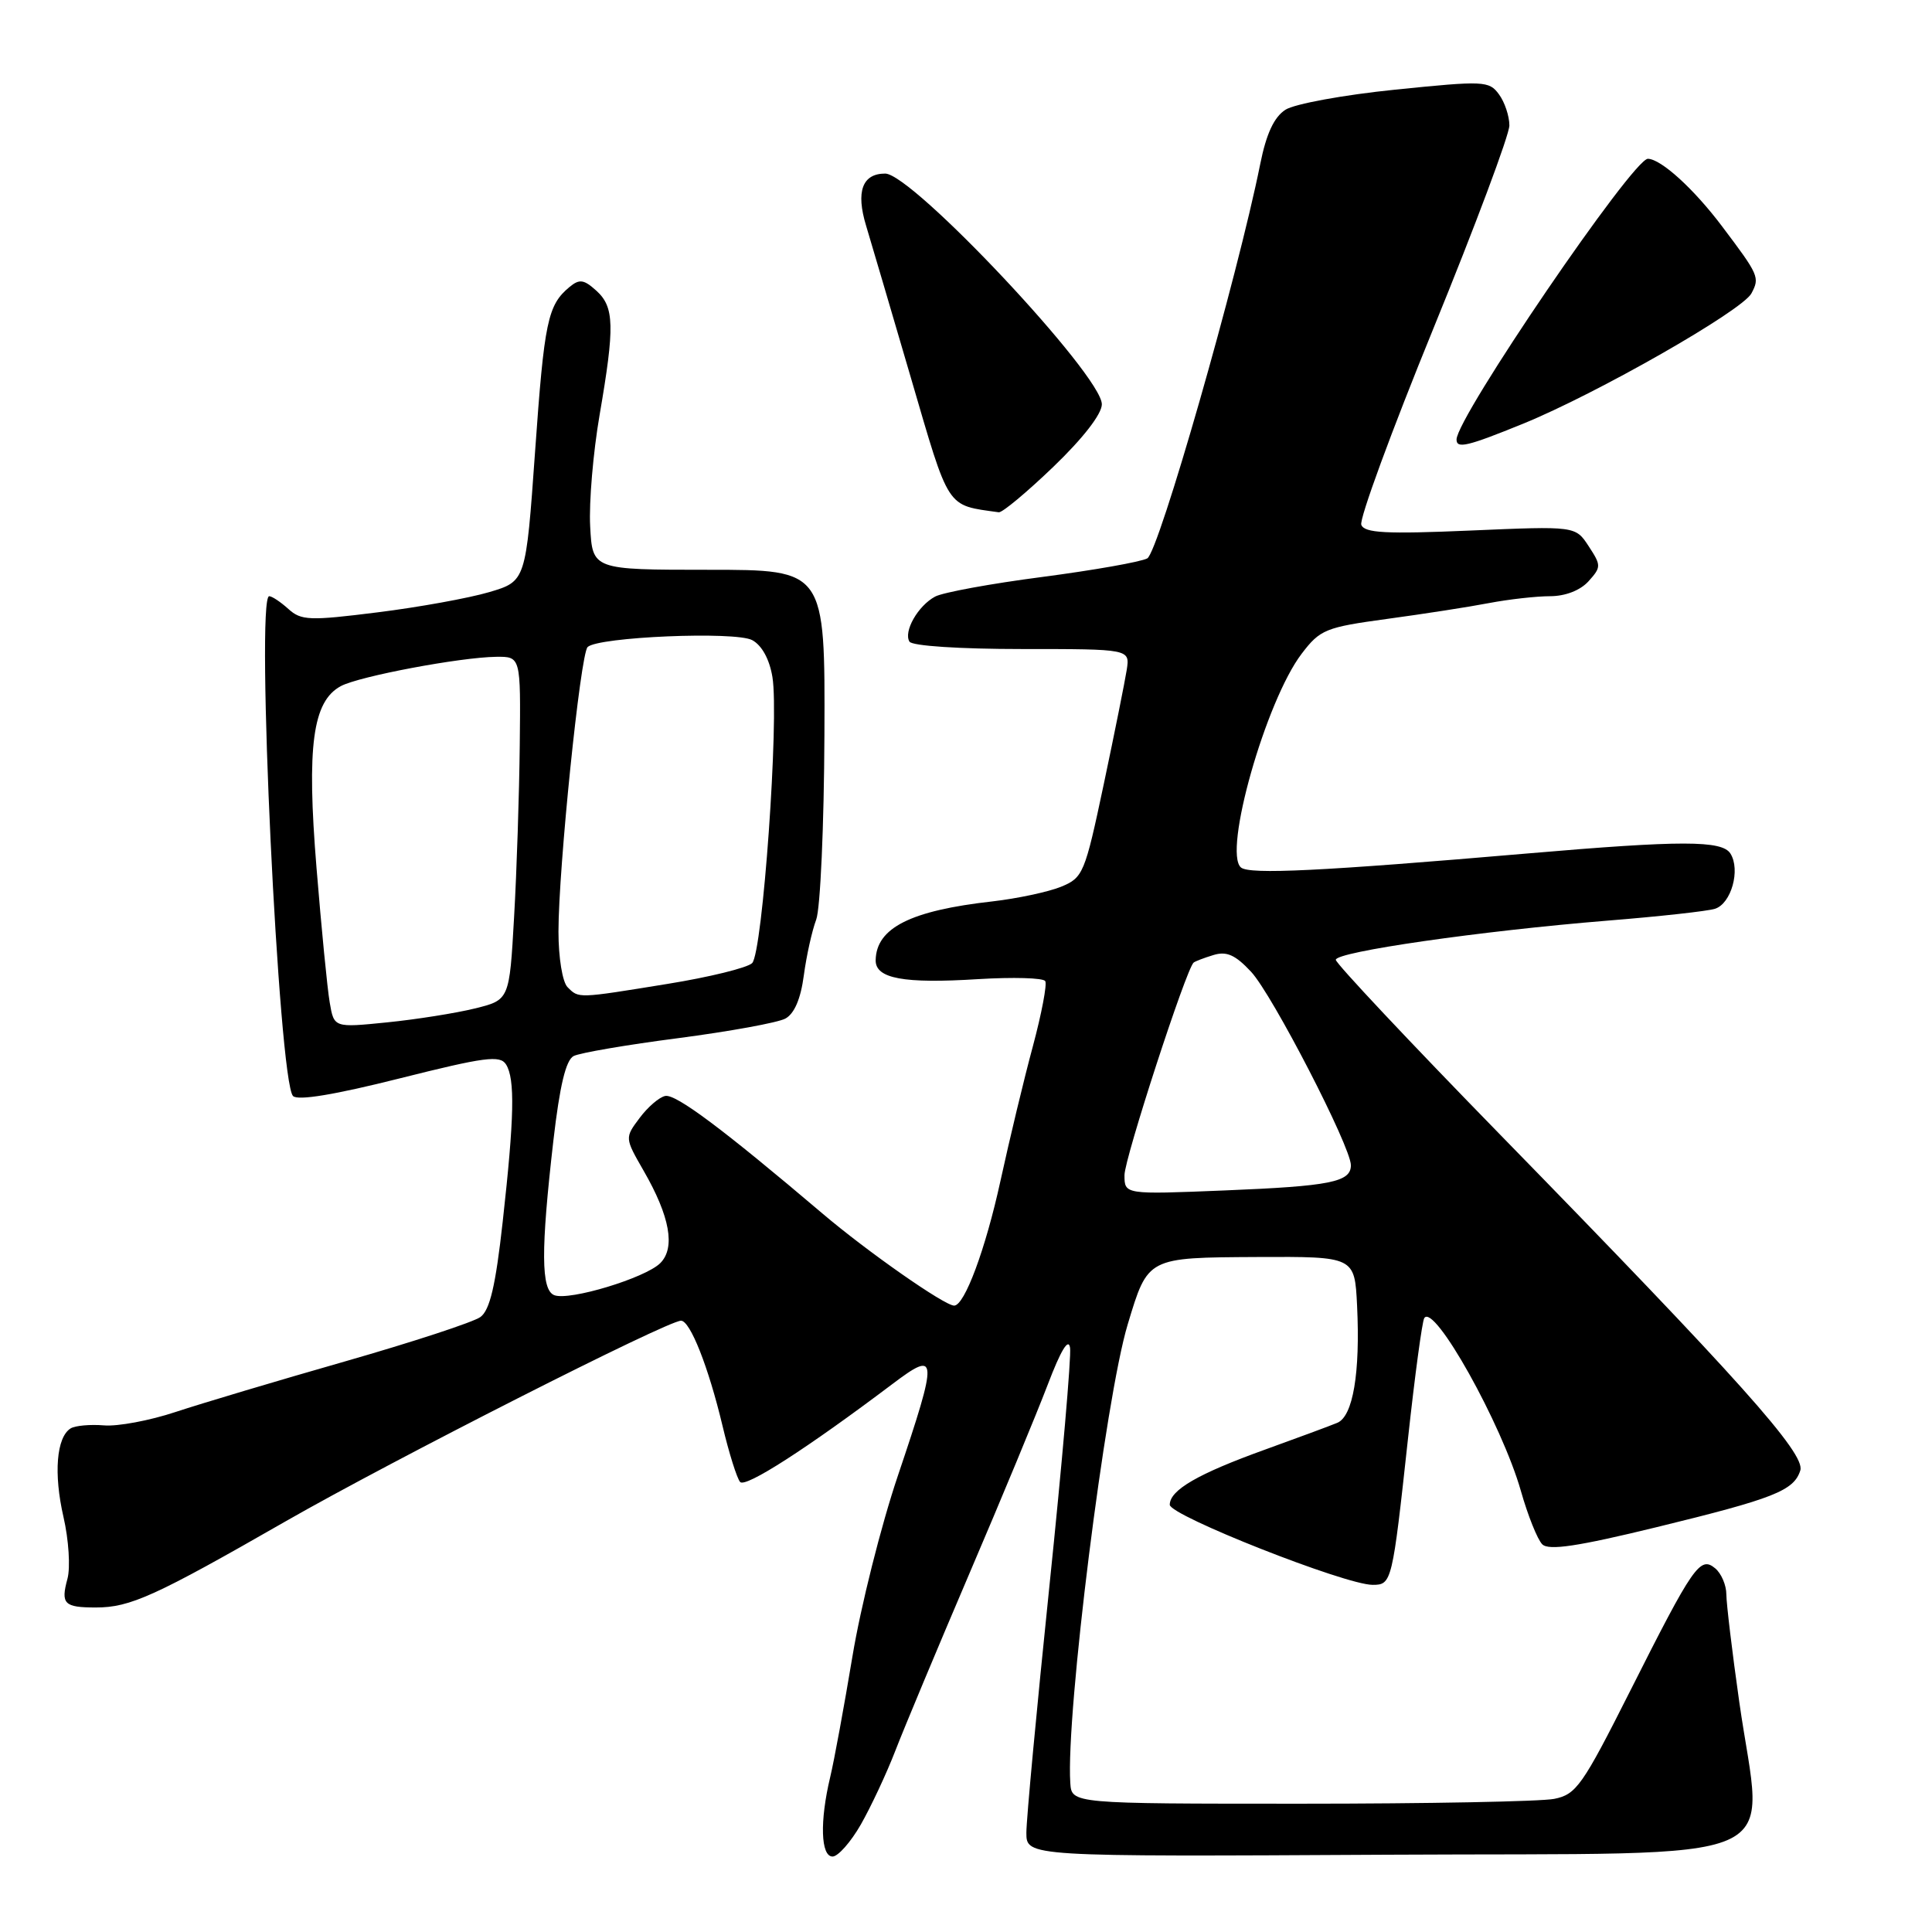 <?xml version="1.0" encoding="UTF-8" standalone="no"?>
<!DOCTYPE svg PUBLIC "-//W3C//DTD SVG 1.1//EN" "http://www.w3.org/Graphics/SVG/1.1/DTD/svg11.dtd" >
<svg xmlns="http://www.w3.org/2000/svg" xmlns:xlink="http://www.w3.org/1999/xlink" version="1.1" viewBox="0 0 256 256">
 <g >
 <path fill="currentColor"
d=" M 114.07 241.75 C 115.40 239.41 117.46 235.03 118.63 232.00 C 119.80 228.97 124.22 218.40 128.45 208.50 C 132.69 198.60 137.35 187.35 138.82 183.50 C 140.57 178.90 141.59 177.22 141.79 178.60 C 141.96 179.76 140.73 193.97 139.05 210.18 C 137.37 226.39 136.00 241.08 136.00 242.84 C 136.00 246.02 136.00 246.02 183.75 245.76 C 238.67 245.46 233.61 247.66 230.46 225.50 C 229.52 218.90 228.76 212.50 228.75 211.27 C 228.75 210.04 228.08 208.48 227.27 207.81 C 225.27 206.15 224.38 207.43 215.98 224.11 C 209.68 236.61 208.86 237.78 205.94 238.36 C 204.18 238.71 189.08 239.00 172.38 239.00 C 142.00 239.00 142.00 239.00 141.82 236.25 C 141.22 227.14 146.46 185.31 149.43 175.48 C 152.12 166.56 151.98 166.64 166.62 166.56 C 179.50 166.50 179.50 166.50 179.82 173.00 C 180.25 181.93 179.28 187.66 177.20 188.53 C 176.27 188.92 171.97 190.51 167.65 192.07 C 158.74 195.28 155.00 197.44 155.00 199.39 C 155.00 200.82 178.25 210.00 181.88 210.00 C 184.42 210.00 184.49 209.72 186.58 190.50 C 187.48 182.25 188.44 175.12 188.72 174.66 C 189.99 172.58 199.00 188.70 201.52 197.54 C 202.45 200.82 203.73 204.01 204.36 204.63 C 205.21 205.48 209.05 204.91 219.50 202.36 C 235.04 198.57 237.70 197.53 238.55 194.84 C 239.25 192.62 230.51 182.85 198.75 150.32 C 186.79 138.07 177.00 127.65 177.00 127.18 C 177.00 126.12 196.17 123.36 212.99 121.99 C 219.87 121.44 226.28 120.73 227.24 120.42 C 229.40 119.74 230.65 115.26 229.29 113.10 C 228.18 111.34 222.79 111.34 202.50 113.08 C 175.15 115.43 165.58 115.90 164.44 114.95 C 162.03 112.95 167.73 92.84 172.48 86.62 C 174.92 83.41 175.65 83.12 183.79 82.01 C 188.58 81.36 194.66 80.42 197.30 79.91 C 199.94 79.41 203.58 79.00 205.39 79.00 C 207.41 79.00 209.39 78.23 210.48 77.03 C 212.18 75.14 212.18 74.93 210.51 72.38 C 208.76 69.70 208.76 69.70 194.83 70.30 C 183.62 70.78 180.80 70.63 180.38 69.54 C 180.09 68.80 184.39 57.09 189.93 43.53 C 195.47 29.96 200.00 17.86 200.00 16.62 C 200.00 15.39 199.38 13.53 198.62 12.50 C 197.31 10.71 196.64 10.68 184.87 11.88 C 178.07 12.57 171.52 13.77 170.33 14.54 C 168.82 15.51 167.79 17.73 166.99 21.72 C 163.98 36.70 153.53 73.18 152.02 73.99 C 151.14 74.46 144.88 75.56 138.10 76.45 C 131.32 77.33 124.94 78.50 123.91 79.05 C 121.63 80.27 119.69 83.69 120.51 85.02 C 120.86 85.59 127.17 86.00 135.42 86.00 C 149.72 86.00 149.72 86.00 149.30 88.75 C 149.06 90.26 147.70 97.07 146.26 103.88 C 143.74 115.79 143.52 116.30 140.57 117.51 C 138.88 118.19 134.80 119.06 131.50 119.44 C 120.65 120.66 116.11 122.95 116.03 127.23 C 115.99 129.67 119.74 130.36 129.61 129.74 C 134.24 129.46 138.23 129.57 138.50 130.00 C 138.76 130.42 138.02 134.31 136.86 138.64 C 135.69 142.96 133.76 151.00 132.56 156.50 C 130.59 165.52 127.81 173.00 126.43 173.00 C 125.15 173.00 114.92 165.85 108.96 160.78 C 95.80 149.61 89.56 144.94 88.15 145.22 C 87.36 145.37 85.83 146.69 84.75 148.14 C 82.78 150.77 82.78 150.77 85.29 155.14 C 88.77 161.18 89.52 165.34 87.49 167.37 C 85.52 169.34 75.45 172.39 73.45 171.62 C 71.68 170.94 71.65 165.69 73.33 151.10 C 74.17 143.84 74.98 140.47 76.01 139.93 C 76.83 139.51 83.06 138.44 89.87 137.56 C 96.67 136.67 103.05 135.51 104.06 134.97 C 105.25 134.33 106.10 132.36 106.51 129.25 C 106.86 126.64 107.60 123.31 108.15 121.86 C 108.70 120.40 109.19 109.38 109.24 97.36 C 109.33 75.50 109.33 75.50 93.91 75.50 C 78.50 75.50 78.50 75.50 78.20 69.73 C 78.03 66.56 78.60 59.92 79.45 54.98 C 81.47 43.25 81.41 40.68 79.02 38.52 C 77.36 37.02 76.78 36.94 75.46 38.03 C 72.57 40.43 72.12 42.57 70.90 59.84 C 69.68 77.02 69.68 77.02 64.82 78.46 C 62.15 79.25 55.49 80.46 50.02 81.14 C 41.01 82.27 39.91 82.23 38.21 80.69 C 37.18 79.76 36.04 79.00 35.67 79.00 C 33.86 79.00 36.92 143.32 38.83 145.23 C 39.47 145.87 44.39 145.05 52.97 142.89 C 64.23 140.06 66.26 139.79 67.05 141.04 C 68.26 142.96 68.15 148.06 66.61 161.89 C 65.67 170.37 64.91 173.59 63.66 174.51 C 62.73 175.19 54.66 177.83 45.73 180.39 C 36.81 182.94 26.70 185.96 23.28 187.09 C 19.86 188.23 15.58 189.03 13.77 188.87 C 11.95 188.72 9.97 188.90 9.36 189.27 C 7.48 190.44 7.09 195.26 8.41 201.00 C 9.11 204.03 9.34 207.71 8.94 209.19 C 8.03 212.53 8.49 213.00 12.70 213.00 C 17.26 213.00 20.51 211.52 37.87 201.57 C 52.04 193.46 88.41 175.00 90.24 175.00 C 91.45 175.00 93.88 181.14 95.73 188.90 C 96.59 192.53 97.65 195.89 98.07 196.37 C 98.78 197.17 106.91 191.94 118.25 183.39 C 124.29 178.83 124.34 179.62 118.97 195.55 C 116.75 202.12 114.04 212.90 112.95 219.50 C 111.85 226.10 110.53 233.30 110.00 235.50 C 108.61 241.32 108.75 246.00 110.32 246.00 C 111.04 246.00 112.73 244.09 114.07 241.75 Z  M 139.59 61.84 C 143.51 58.07 146.00 54.86 146.00 53.57 C 146.00 49.73 120.89 23.00 117.29 23.00 C 114.26 23.00 113.39 25.38 114.76 29.90 C 115.36 31.88 118.02 40.92 120.68 50.00 C 125.86 67.72 125.32 66.89 132.34 67.88 C 132.80 67.95 136.06 65.23 139.59 61.84 Z  M 201.78 56.16 C 211.56 52.18 230.83 41.18 232.07 38.88 C 233.20 36.76 233.07 36.47 228.19 30.00 C 224.45 25.03 220.12 21.09 218.36 21.04 C 216.41 20.97 193.00 55.31 193.00 58.24 C 193.00 59.49 194.43 59.15 201.78 56.16 Z  M 149.00 155.71 C 149.00 153.52 157.16 128.43 158.16 127.55 C 158.34 127.39 159.52 126.93 160.78 126.55 C 162.53 126.01 163.68 126.52 165.78 128.77 C 168.60 131.80 179.00 151.96 179.00 154.40 C 179.00 156.63 176.28 157.17 162.25 157.74 C 149.00 158.28 149.00 158.28 149.00 155.71 Z  M 43.69 132.84 C 43.37 131.00 42.59 122.97 41.94 115.00 C 40.62 98.85 41.42 92.92 45.17 90.91 C 47.60 89.61 60.99 87.09 65.75 87.03 C 69.00 87.00 69.00 87.00 68.87 98.75 C 68.80 105.21 68.47 115.45 68.12 121.50 C 67.50 132.50 67.50 132.50 62.91 133.63 C 60.39 134.25 55.16 135.08 51.29 135.47 C 44.26 136.18 44.26 136.18 43.69 132.84 Z  M 75.20 130.80 C 74.53 130.13 74.00 126.90 74.00 123.44 C 74.00 115.05 76.90 86.70 77.86 85.74 C 79.21 84.39 97.42 83.62 99.67 84.82 C 100.95 85.51 101.96 87.35 102.35 89.71 C 103.26 95.21 101.05 126.27 99.66 127.62 C 99.02 128.24 93.98 129.48 88.46 130.37 C 76.45 132.32 76.71 132.31 75.20 130.80 Z "/>
</g>
</svg>